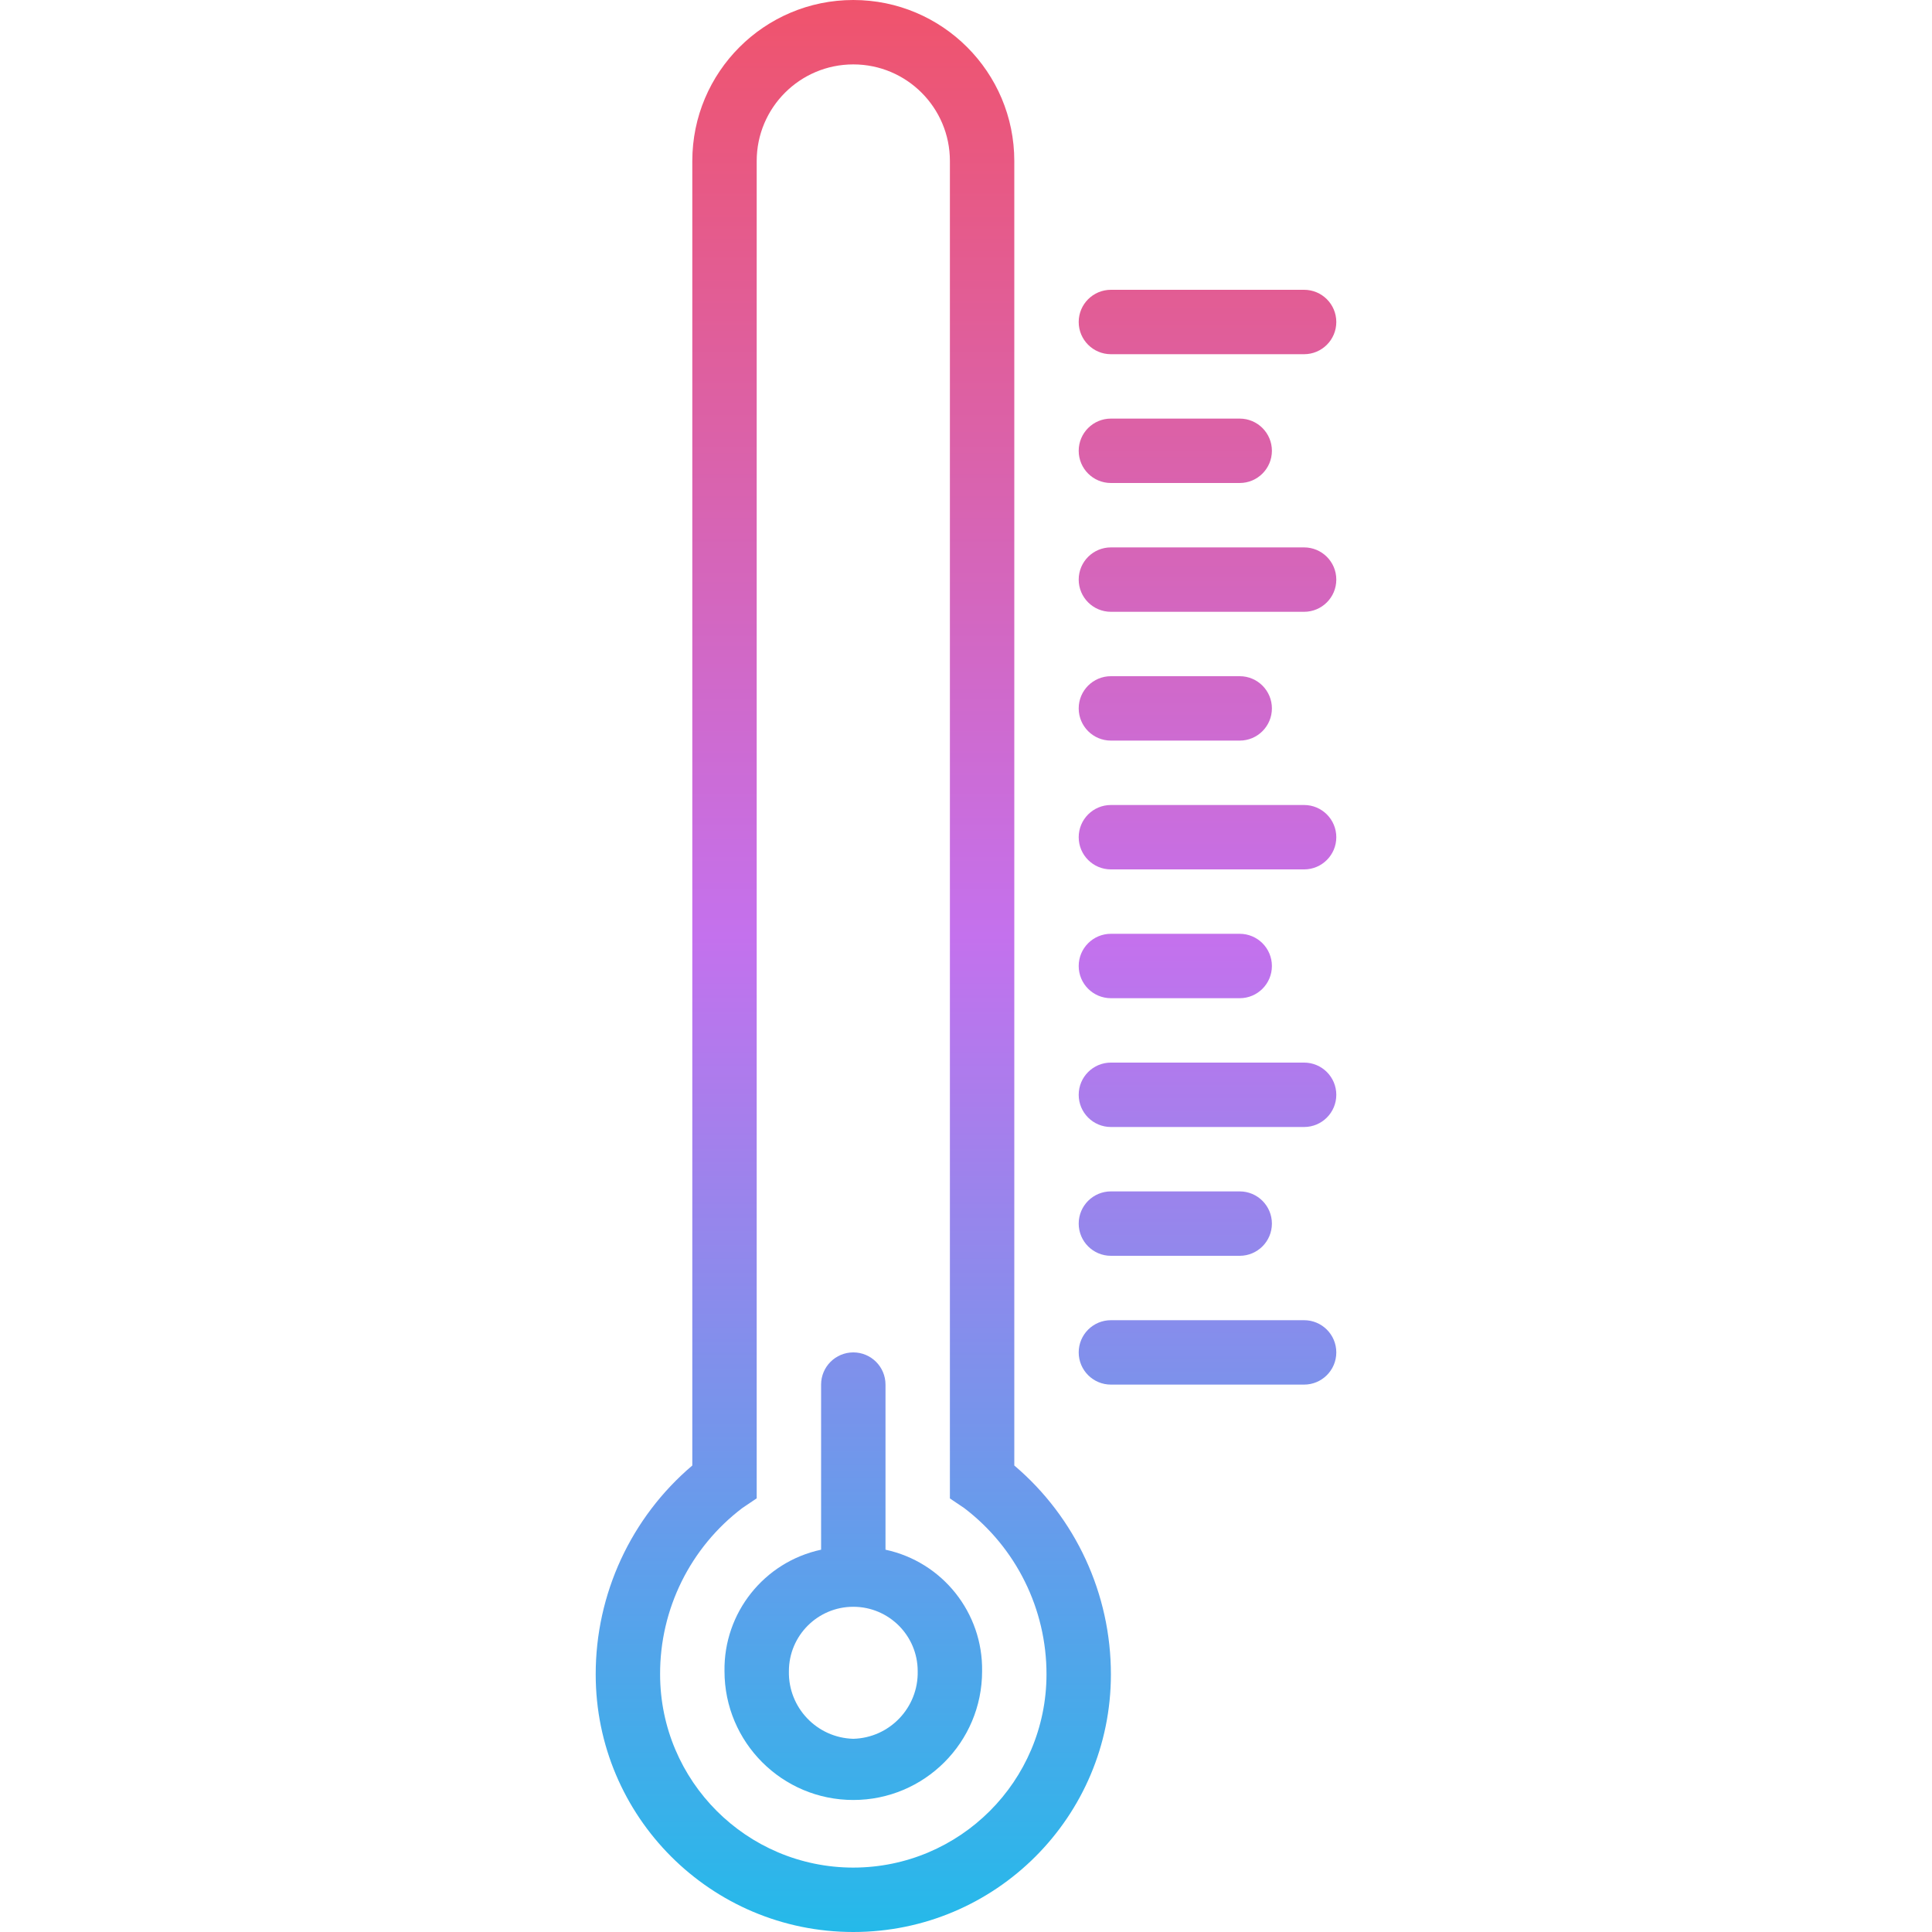 <svg height="480pt" viewBox="-148 0 480 480" width="480pt" xmlns="http://www.w3.org/2000/svg" xmlns:xlink="http://www.w3.org/1999/xlink"><linearGradient id="a"><stop offset="0" stop-color="#12c2e9"/><stop offset=".5" stop-color="#c471ed"/><stop offset=".982" stop-color="#f64f59"/></linearGradient><linearGradient id="b" gradientUnits="userSpaceOnUse" x1="64" x2="64" xlink:href="#a" y1="509.072" y2="-44.008"/><linearGradient id="c" gradientUnits="userSpaceOnUse" x1="152" x2="152" xlink:href="#a" y1="503.8" y2="-29.008"/><linearGradient id="d" gradientUnits="userSpaceOnUse" x1="144" x2="144" xlink:href="#a" y1="504.984" y2="-34.408"/><linearGradient id="e" gradientUnits="userSpaceOnUse" x1="152" x2="152" xlink:href="#a" y1="501.456" y2="-31.352"/><linearGradient id="f" gradientUnits="userSpaceOnUse" x1="144" x2="144" xlink:href="#a" y1="503.4" y2="-35.992"/><linearGradient id="g" gradientUnits="userSpaceOnUse" x1="152" x2="152" xlink:href="#a" y1="499.112" y2="-33.704"/><linearGradient id="h" gradientUnits="userSpaceOnUse" x1="144" x2="144" xlink:href="#a" y1="501.816" y2="-37.576"/><linearGradient id="i" gradientUnits="userSpaceOnUse" x1="152" x2="152" xlink:href="#a" y1="496.768" y2="-36.048"/><linearGradient id="j" gradientUnits="userSpaceOnUse" x1="144" x2="144" xlink:href="#a" y1="500.232" y2="-39.16"/><linearGradient id="k" gradientUnits="userSpaceOnUse" x1="152" x2="152" xlink:href="#a" y1="494.416" y2="-38.392"/><linearGradient id="l" gradientUnits="userSpaceOnUse" x1="64" x2="64" xlink:href="#a" y1="509.072" y2="-44"/><path d="m104 364.098v-324.098c0-22.09-17.91-40-40-40s-40 17.91-40 40v324.098c-15.238 12.93-24.016 31.914-24 51.902 0 35.348 28.652 64 64 64s64-28.652 64-64c.016-19.988-8.762-38.973-24-51.902zm-40 99.902c-26.5-.027-47.973-21.5-48-48-.062-16.227 7.508-31.539 20.441-41.344l3.559-2.398v-332.258c0-13.254 10.746-24 24-24s24 10.746 24 24v332.281l3.559 2.398c12.902 9.82 20.465 25.109 20.441 41.32-.027 26.5-21.5 47.973-48 48zm0 0" fill="url(#b)"/><path d="m176 328h-48c-4.418 0-8 3.582-8 8s3.582 8 8 8h48c4.418 0 8-3.582 8-8s-3.582-8-8-8zm0 0" fill="url(#c)"/><path d="m128 312h32c4.418 0 8-3.582 8-8s-3.582-8-8-8h-32c-4.418 0-8 3.582-8 8s3.582 8 8 8zm0 0" fill="url(#d)"/><path d="m176 264h-48c-4.418 0-8 3.582-8 8s3.582 8 8 8h48c4.418 0 8-3.582 8-8s-3.582-8-8-8zm0 0" fill="url(#e)"/><path d="m128 248h32c4.418 0 8-3.582 8-8s-3.582-8-8-8h-32c-4.418 0-8 3.582-8 8s3.582 8 8 8zm0 0" fill="url(#f)"/><path d="m176 200h-48c-4.418 0-8 3.582-8 8s3.582 8 8 8h48c4.418 0 8-3.582 8-8s-3.582-8-8-8zm0 0" fill="url(#g)"/><path d="m128 184h32c4.418 0 8-3.582 8-8s-3.582-8-8-8h-32c-4.418 0-8 3.582-8 8s3.582 8 8 8zm0 0" fill="url(#h)"/><path d="m176 136h-48c-4.418 0-8 3.582-8 8s3.582 8 8 8h48c4.418 0 8-3.582 8-8s-3.582-8-8-8zm0 0" fill="url(#i)"/><path d="m128 120h32c4.418 0 8-3.582 8-8s-3.582-8-8-8h-32c-4.418 0-8 3.582-8 8s3.582 8 8 8zm0 0" fill="url(#j)"/><path d="m176 72h-48c-4.418 0-8 3.582-8 8s3.582 8 8 8h48c4.418 0 8-3.582 8-8s-3.582-8-8-8zm0 0" fill="url(#k)"/><path d="m72 385.016v-41.016c0-4.418-3.582-8-8-8s-8 3.582-8 8v41.016c-14.176 3.051-24.223 15.688-24 30.184 0 17.676 14.328 32 32 32s32-14.324 32-32c.223-14.496-9.824-27.133-24-30.184zm-8 46.984c-9.047-.246-16.195-7.75-16-16.801 0-8.836 7.164-16 16-16s16 7.164 16 16c.195 9.051-6.953 16.555-16 16.801zm0 0" fill="url(#l)"/></svg>
